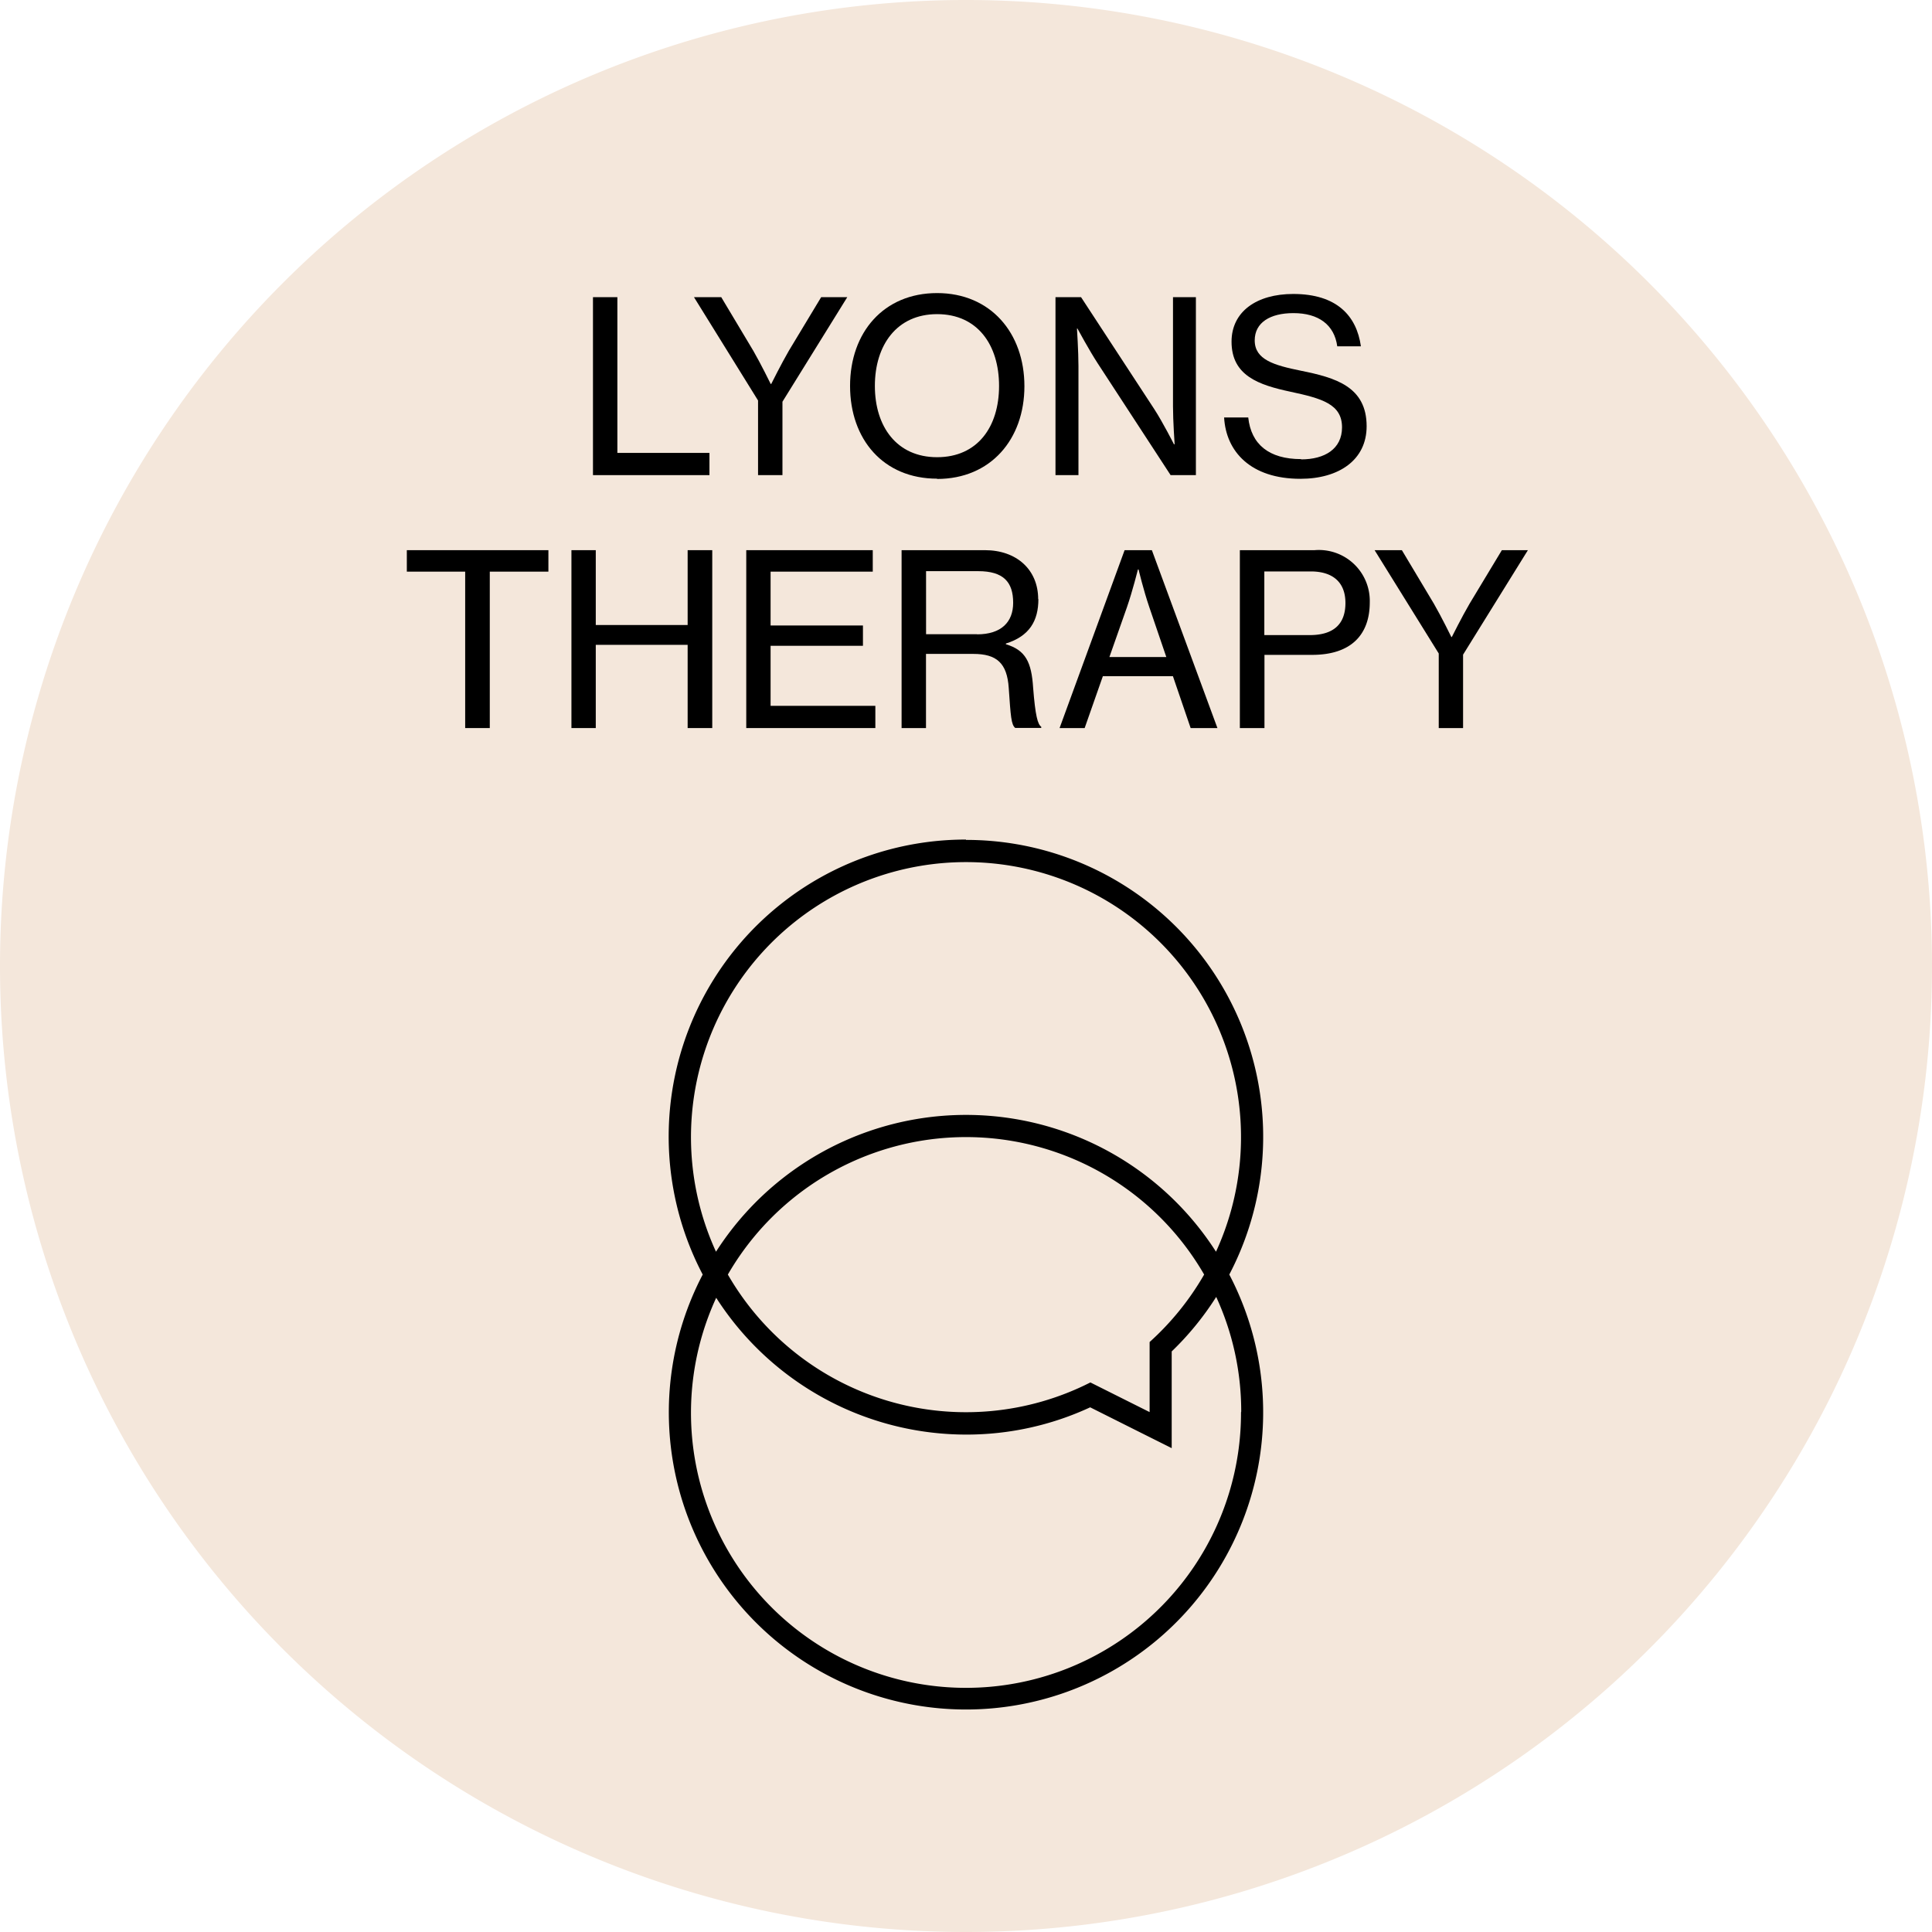 <svg xmlns="http://www.w3.org/2000/svg" viewBox="0 0 283.46 283.46"><defs><style>.cls-1{fill:#f4e7db;}</style></defs><title>logo</title><g id="Layer_2" data-name="Layer 2"><g id="Layer_1-2" data-name="Layer 1"><path class="cls-1" d="M141.73,283.46A141.73,141.73,0,1,0,0,141.73,141.72,141.72,0,0,0,141.73,283.46"/><path d="M141.73,123.18A43.57,43.57,0,0,0,103.1,187a43.6,43.6,0,1,0,77.26,0,43.56,43.56,0,0,0-38.63-63.77m40.35,84a40.35,40.35,0,1,1-77-16.82,43.6,43.6,0,0,0,36.68,20.07,43.13,43.13,0,0,0,18.19-4l7.26,3.64,4.7,2.35V198.28a43.12,43.12,0,0,0,6.53-8,40.23,40.23,0,0,1,3.67,16.82M106.79,187a40.35,40.35,0,0,1,69.88,0,40.43,40.43,0,0,1-8,9.9v10.28l-8.69-4.35A40.32,40.32,0,0,1,106.79,187m71.62-3.35a43.55,43.55,0,0,0-73.36,0,40.35,40.35,0,1,1,73.36,0"/><polygon points="128.05 83.87 128.05 80.72 109.49 80.72 109.49 106.82 128.43 106.82 128.43 103.56 113.06 103.56 113.06 94.75 126.61 94.75 126.61 91.77 113.06 91.77 113.06 83.87 128.05 83.87"/><path d="M165,80.72l-9.54,26.1h3.68l2.67-7.61h10.28l2.6,7.61h3.93L169,80.72ZM162.77,96.4l2.57-7.3c.84-2.42,1.61-5.54,1.61-5.54h.1s.71,3,1.58,5.54l2.49,7.3Z"/><path d="M152.32,87.91c0-4.32-3.16-7.19-7.82-7.19H132.28v26.1h3.58V95.94h6.95c3.41,0,4.95,1.34,5.19,5,.29,4.18.36,5.37.95,5.86h3.82v-.17c-.52-.35-.87-1.62-1.19-5.72-.24-3.76-1.09-5.51-4-6.39v-.1c3.47-1.09,4.77-3.34,4.77-6.53m-9,5.16h-7.48V83.8h7.65c3.69,0,5.13,1.58,5.13,4.64,0,2.84-1.76,4.63-5.3,4.63"/><polygon points="59.69 83.87 68.25 83.87 68.25 106.82 71.86 106.82 71.86 83.87 80.46 83.87 80.46 80.72 59.69 80.72 59.69 83.87"/><polygon points="100.89 106.82 104.5 106.82 104.5 80.72 100.89 80.72 100.89 91.7 87.41 91.7 87.41 80.72 83.84 80.72 83.84 106.82 87.41 106.82 87.41 94.61 100.89 94.61 100.89 106.82"/><path d="M220.35,80.72l-4.74,7.86c-1.09,1.86-2.6,4.88-2.6,4.88h-.07s-1.47-3-2.56-4.88l-4.7-7.86h-4l9.41,15.16v10.94h3.57V96.05l9.51-15.33Z"/><path d="M192.91,80.72h-11v26.1h3.61V96.08h7c5.65,0,8.45-2.9,8.45-7.71a7.47,7.47,0,0,0-8.1-7.65m-.7,12.46h-6.67V83.84h6.81c3.23,0,5.09,1.58,5.09,4.63s-1.69,4.71-5.23,4.71"/><path d="M158.23,53.71c0-2.11-.22-5.51-.22-5.51h.07s1.72,3.19,3,5.15l10.67,16.36h3.71V43.6h-3.36v16c0,2.18.24,5.58.24,5.58h-.1s-1.65-3.26-2.91-5.19L158.61,43.6h-3.75V69.71h3.37Z"/><path d="M190.9,67.36c-4.74,0-7.34-2.18-7.76-6.11H179.6c.28,5,3.89,9,11.19,9,5.65,0,9.72-2.76,9.72-7.71,0-5.83-4.59-7.13-9.65-8.15-3.93-.8-6.77-1.61-6.77-4.45,0-2.6,2.24-4,5.68-4,3.69,0,6,1.71,6.43,4.87h3.47c-.63-4.45-3.51-7.68-9.93-7.68-5.37,0-9.05,2.59-9.05,7,0,5,4,6.35,8.63,7.34s7.58,1.82,7.58,5.23c0,3.16-2.53,4.7-6,4.7"/><path d="M137.49,70.27c7.86,0,12.81-5.82,12.81-13.61S145.35,43,137.49,43s-12.77,5.79-12.77,13.62,4.87,13.61,12.77,13.61m0-24.14c5.93,0,9.09,4.52,9.09,10.53s-3.16,10.46-9.09,10.46-9.13-4.5-9.13-10.46,3.2-10.53,9.13-10.53"/><polygon points="104.09 66.45 90.58 66.45 90.58 43.6 87 43.6 87 69.71 104.09 69.71 104.09 66.45"/><path d="M111.22,69.71h3.58V58.94l9.51-15.34h-3.83l-4.74,7.86c-1.08,1.86-2.59,4.88-2.59,4.88h-.07s-1.47-3-2.56-4.88l-4.7-7.86h-4l9.4,15.16Z"/></g></g></svg>